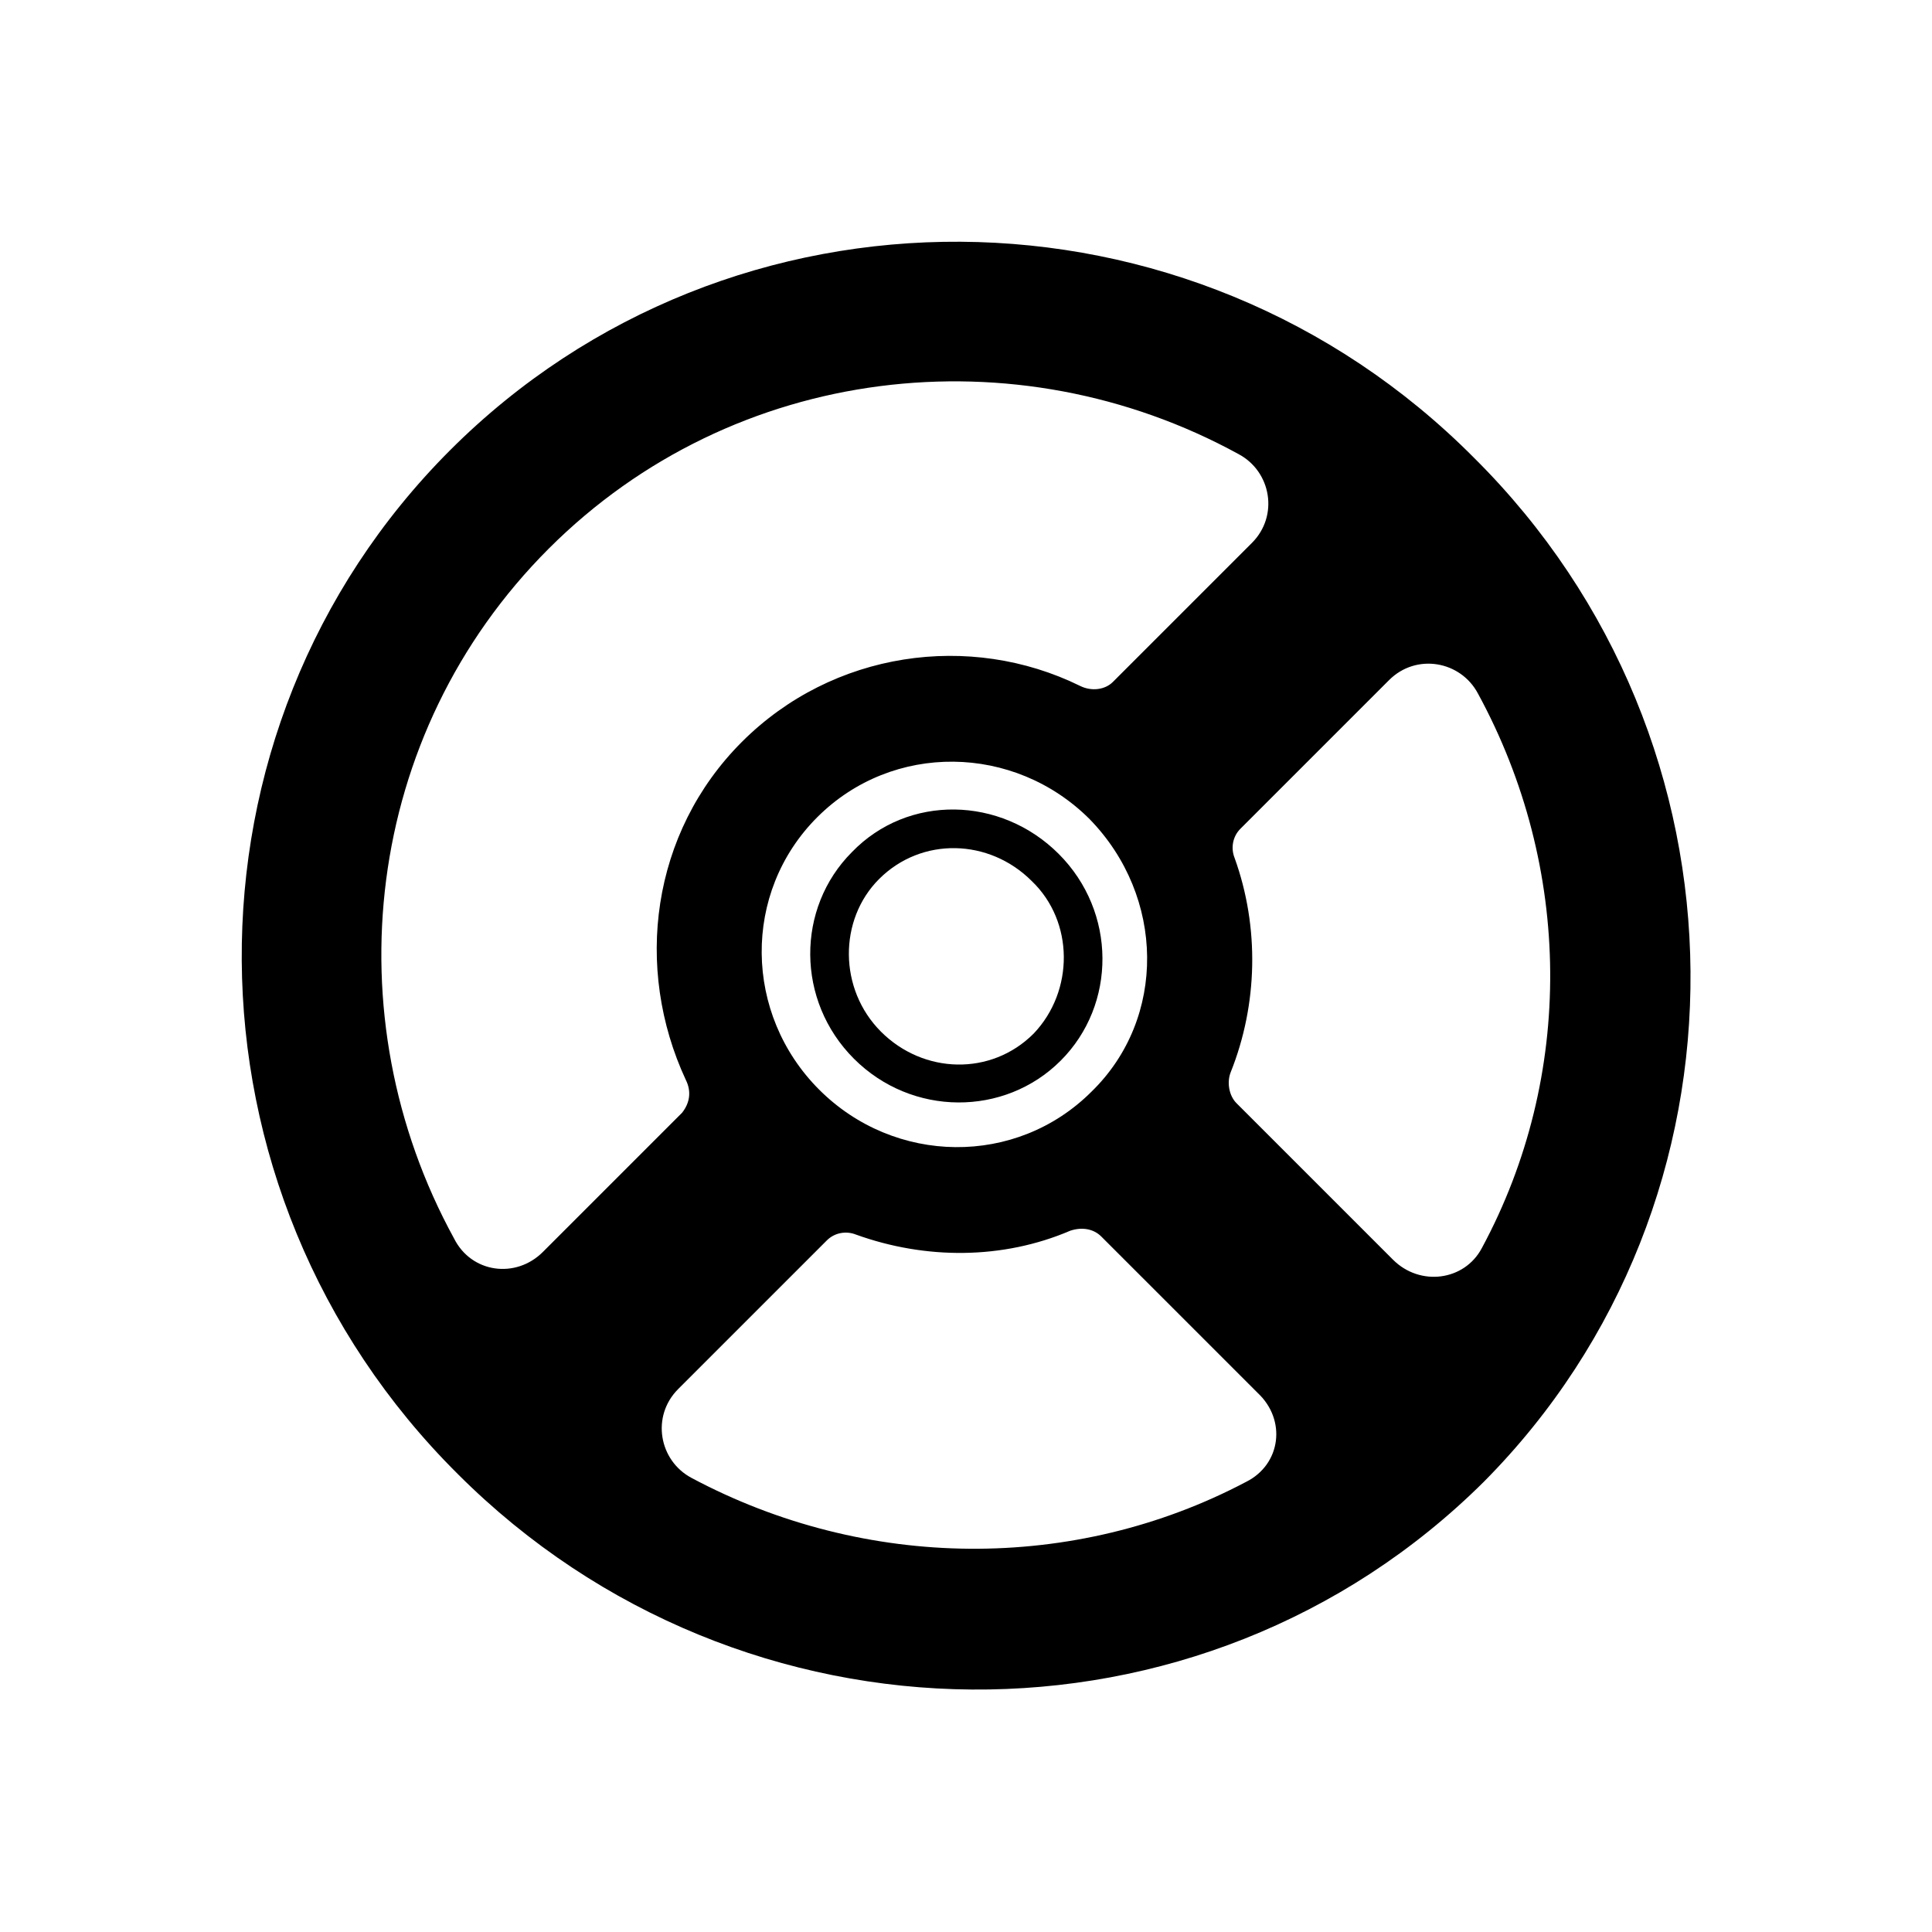 <?xml version="1.0" encoding="utf-8"?>
<!-- Generator: Adobe Illustrator 19.2.0, SVG Export Plug-In . SVG Version: 6.00 Build 0)  -->
<!DOCTYPE svg PUBLIC "-//W3C//DTD SVG 1.1//EN" "http://www.w3.org/Graphics/SVG/1.1/DTD/svg11.dtd">
<svg version="1.1" id="Layer_1" xmlns="http://www.w3.org/2000/svg" xmlns:xlink="http://www.w3.org/1999/xlink" x="0px" y="0px"
	 width="100px" height="100px" viewBox="0 0 100 100" style="enable-background:new 0 0 100 100;" xml:space="preserve">
<g>
	<path fill="currentColor" class="st0" d="M76.3,23.7C61.6,8.9,37.8,8.8,23.3,23.3C8.8,37.8,8.9,61.6,23.7,76.3c14.7,14.7,38.5,14.9,53.1,0.4
		C91.2,62.2,91.1,38.4,76.3,23.7z M23.5,64.1c-6.3-11.5-4.7-26.1,4.9-35.7c9.6-9.6,24.2-11.2,35.7-4.9c1.7,0.9,2.1,3.2,0.7,4.6
		l-7.2,7.2c-0.4,0.4-1.1,0.5-1.7,0.2c-5.7-2.8-12.8-1.8-17.5,2.9s-5.6,11.7-2.9,17.5c0.3,0.6,0.2,1.2-0.2,1.7l-7.2,7.2
		C26.7,66.2,24.4,65.9,23.5,64.1z M56.5,56.5c-3.9,3.9-10.2,3.8-14.1-0.1c-3.9-3.9-4-10.2-0.1-14.1s10.2-3.8,14.1,0.1
		C60.3,46.4,60.4,52.7,56.5,56.5z M64.5,76.7c-8.9,4.7-19.7,4.6-28.7-0.2c-1.7-0.9-2.1-3.2-0.7-4.6l7.7-7.7c0.4-0.4,1-0.5,1.5-0.3
		c3.6,1.3,7.6,1.3,11.1-0.2c0.6-0.2,1.2-0.1,1.6,0.3l8.1,8.1C66.6,73.5,66.3,75.8,64.5,76.7z M72.1,65.2L64,57.1
		c-0.4-0.4-0.5-1.1-0.3-1.6c1.4-3.5,1.5-7.5,0.2-11.1c-0.2-0.5-0.1-1.1,0.3-1.5l7.7-7.7c1.4-1.4,3.7-1,4.6,0.7
		c4.9,9,5,19.8,0.2,28.7C75.8,66.3,73.5,66.6,72.1,65.2z"/>
	<path fill="currentColor" class="st0" d="M44.1,44.1c-2.9,2.9-2.9,7.7,0.1,10.7c3,3,7.8,3,10.7,0.1s2.9-7.7-0.1-10.7C51.8,41.2,47,41.1,44.1,44.1z
		 M53.5,53.5c-2.2,2.2-5.7,2.1-7.9-0.1c-2.2-2.2-2.2-5.8-0.1-7.9c2.2-2.2,5.7-2.1,7.9,0.1C55.6,47.7,55.6,51.3,53.5,53.5z"/>
</g>
</svg>

